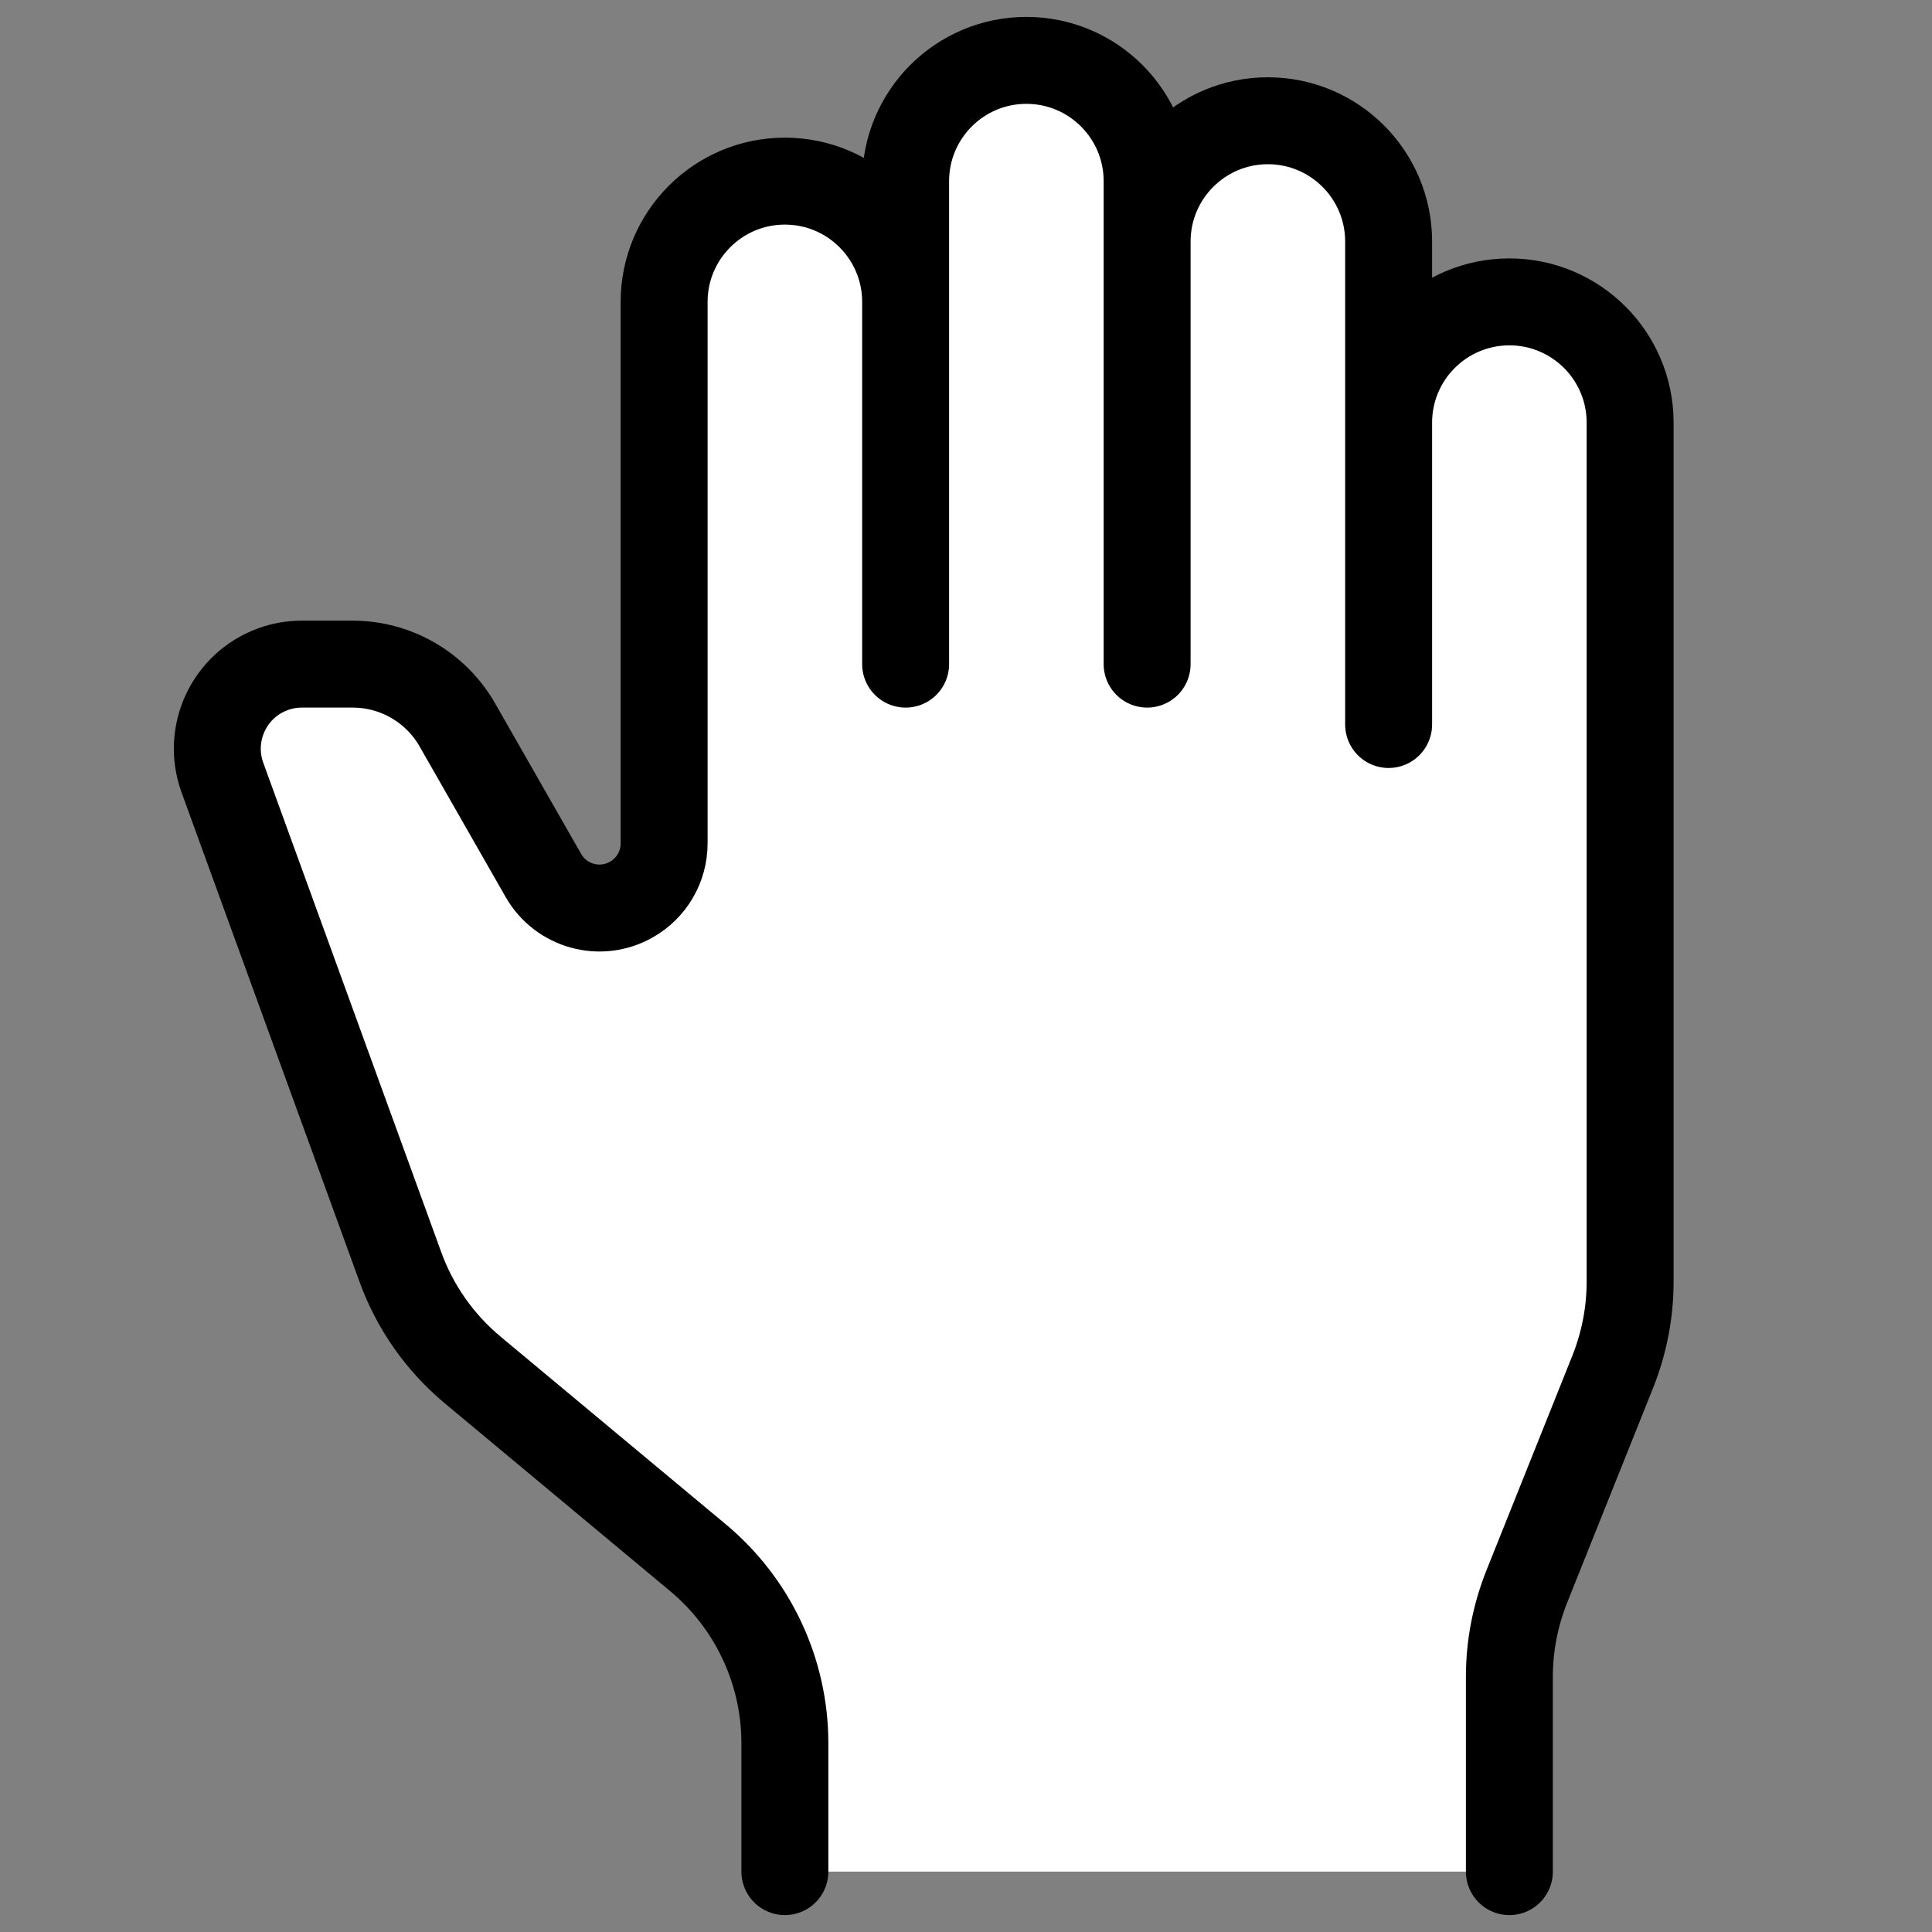 <?xml version="1.0" encoding="UTF-8"?>
<svg width="16px" height="16px" viewBox="0 0 16 16" version="1.1" xmlns="http://www.w3.org/2000/svg" xmlns:xlink="http://www.w3.org/1999/xlink">
    <rect x="0" y="0" width="16" height="16" fill="#808080" stroke="none"/>
    <title>plan/plan-pan</title>
    <g id="plan/plan-pan" stroke="none" stroke-width="1" fill="none" fill-rule="evenodd">
        <g id="Group" fill="#DDDDDD" fill-rule="nonzero" opacity="0">
            <g id="Rectangle-Copy-25">
                <rect x="0" y="0" width="16" height="16"></rect>
            </g>
        </g>
        <path d="M6.5,15.5 L6.5,14.437 C6.5,13.843 6.236,13.28 5.78,12.9 L3.915,11.346 C3.643,11.119 3.436,10.825 3.316,10.493 L1.842,6.44 C1.71,6.076 1.897,5.674 2.261,5.542 C2.337,5.514 2.418,5.5 2.5,5.5 L2.92,5.5 C3.279,5.5 3.61,5.692 3.788,6.004 L4.5,7.25 C4.647,7.507 4.974,7.596 5.23,7.449 C5.397,7.354 5.5,7.177 5.5,6.984 L5.5,2.5 C5.5,1.948 5.948,1.5 6.5,1.5 C7.052,1.5 7.5,1.948 7.5,2.5 L7.5,5.5 L7.5,5.5 L7.5,1.5 C7.5,0.948 7.948,0.5 8.5,0.5 C9.052,0.5 9.5,0.948 9.5,1.5 L9.5,5.5 L9.5,5.5 L9.5,2 C9.5,1.448 9.948,1 10.5,1 C11.052,1 11.5,1.448 11.5,2 L11.5,6 L11.5,6 L11.5,3.5 C11.5,2.948 11.948,2.5 12.5,2.5 C13.052,2.5 13.5,2.948 13.5,3.5 L13.5,10.615 C13.5,10.869 13.451,11.121 13.357,11.358 L12.643,13.142 C12.549,13.379 12.5,13.631 12.5,13.885 L12.5,15.5 L12.5,15.5" id="Path-19-Copy-6" stroke="#000000" stroke-width="0.72" fill="#FFFFFF" fill-rule="nonzero" stroke-linecap="round" stroke-linejoin="round"></path>
    </g>
</svg>